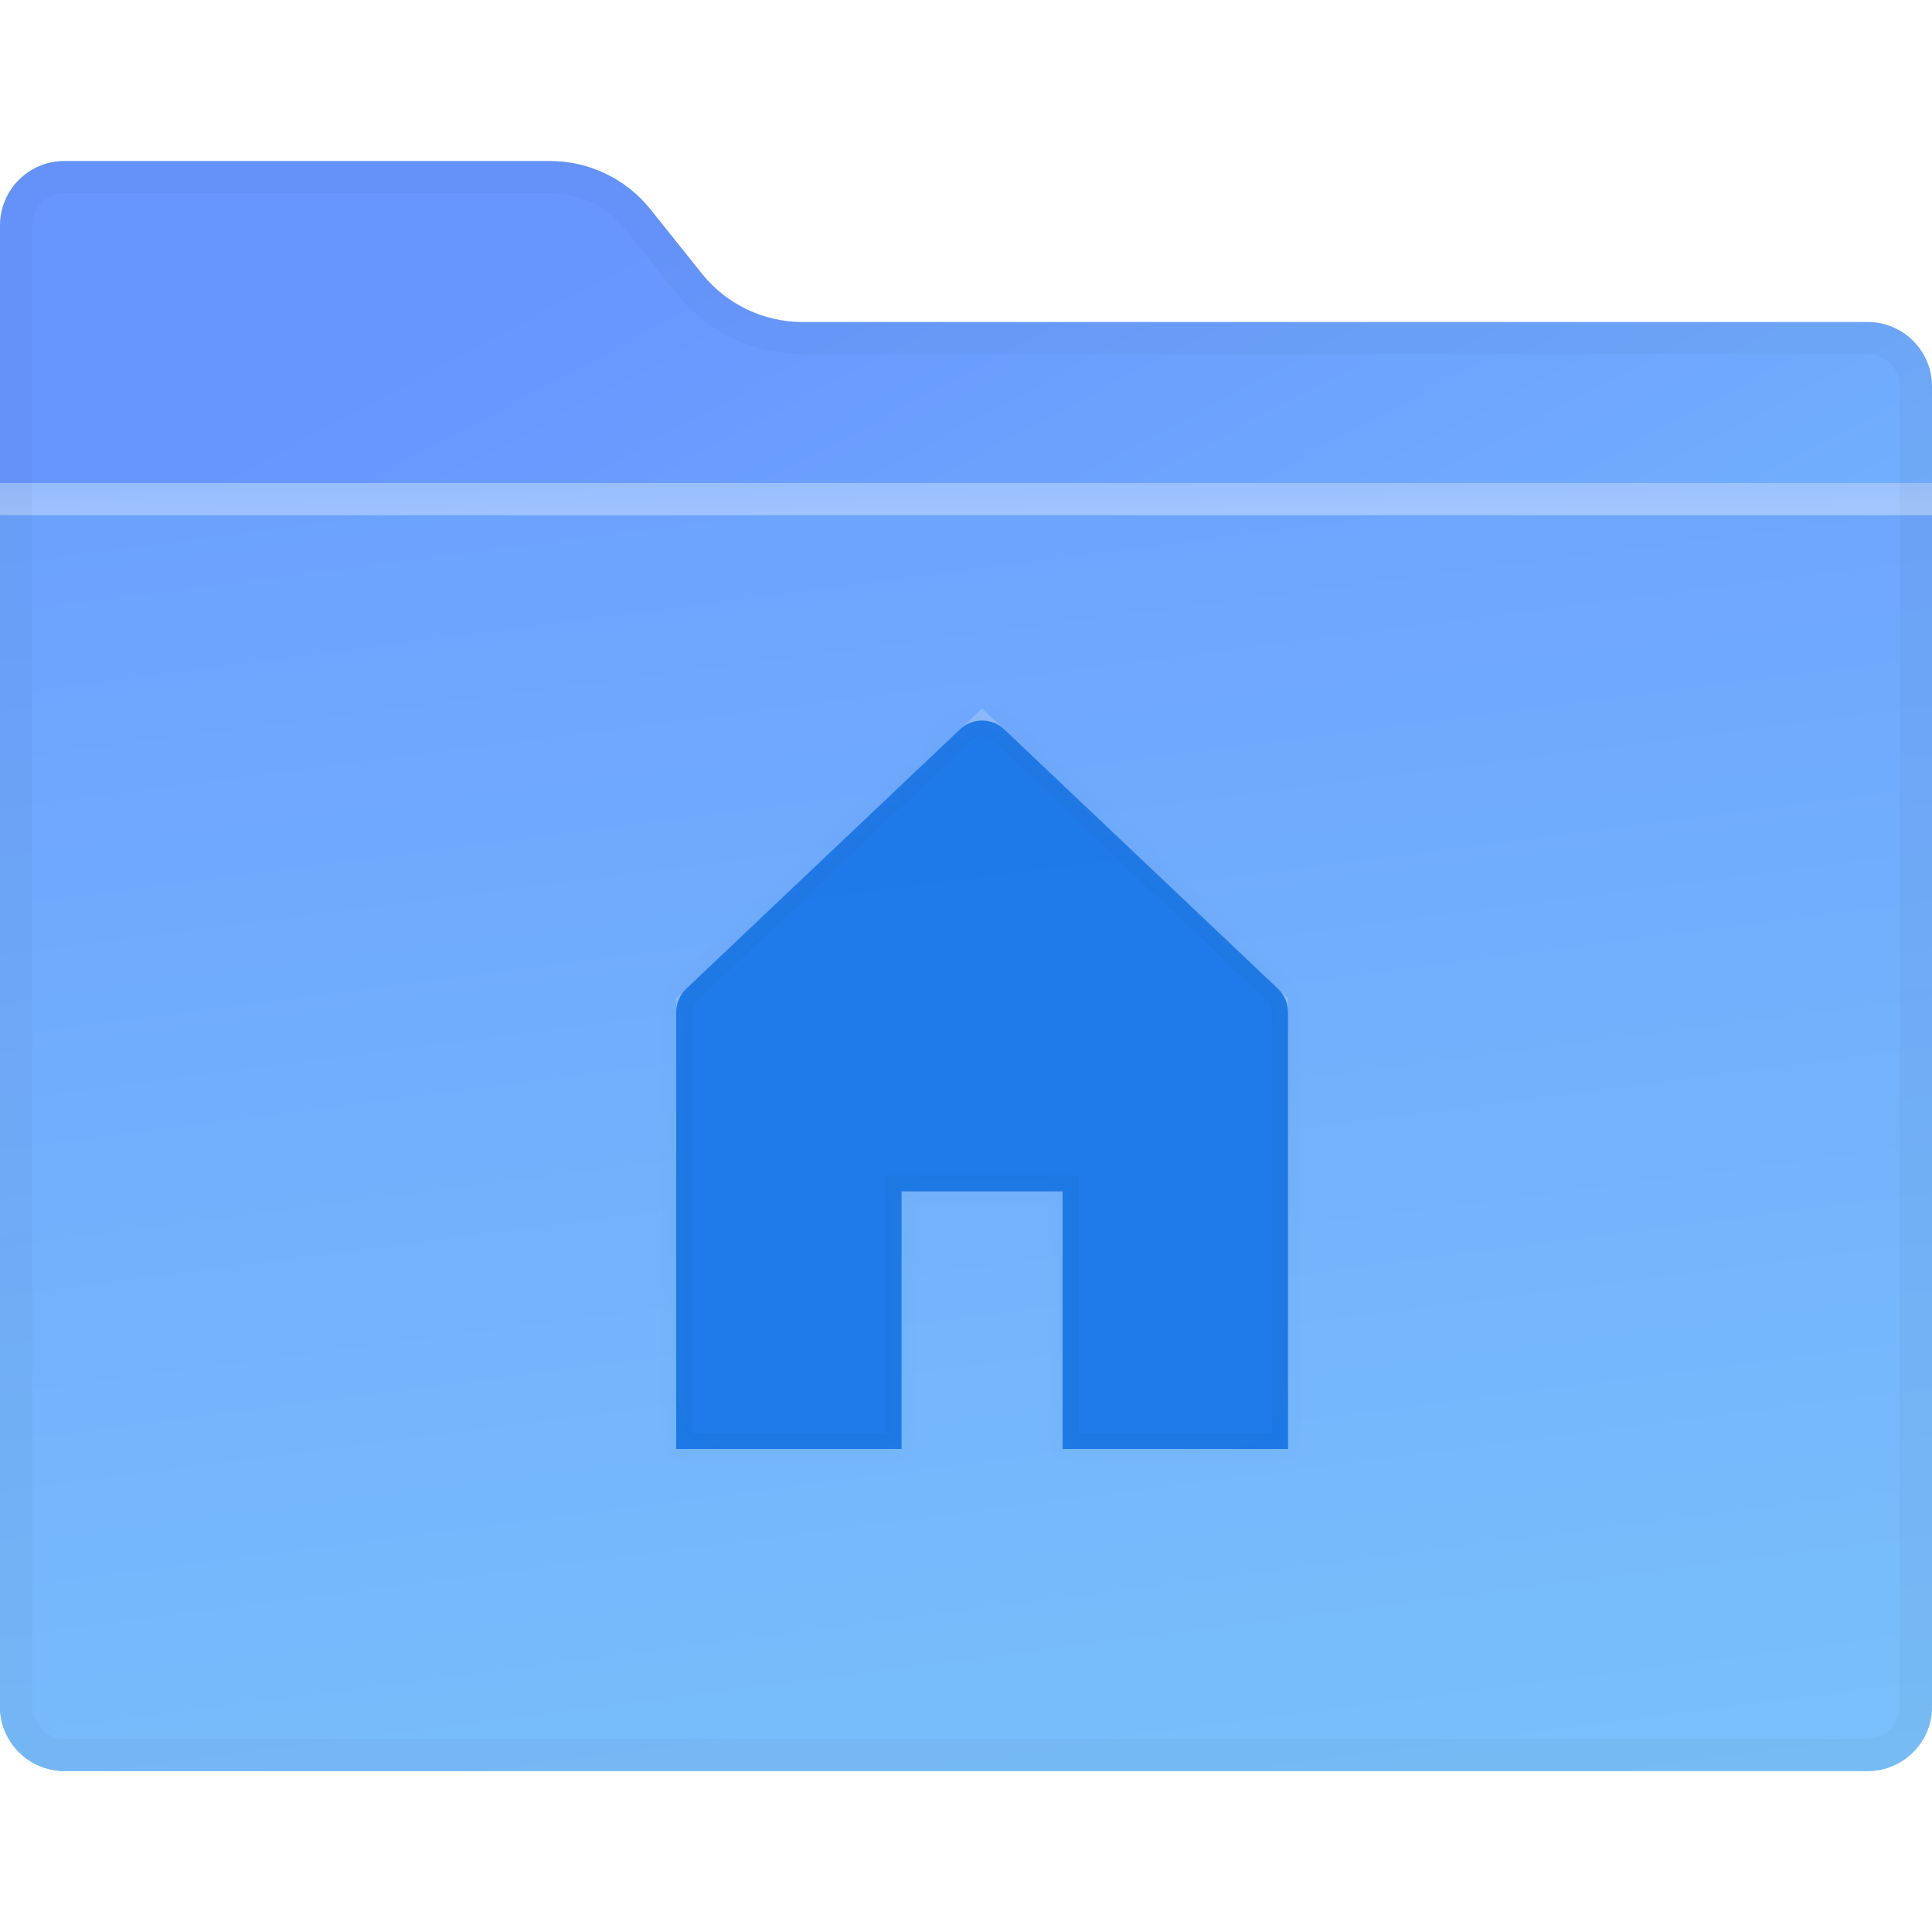 <svg width="60" height="60" viewBox="0 0 60 60" fill="none" xmlns="http://www.w3.org/2000/svg">
<path d="M0 7C0 5.895 0.895 5 2 5H17.078C18.293 5 19.442 5.552 20.201 6.501L21.799 8.499C22.558 9.448 23.707 10 24.922 10H58C59.105 10 60 10.895 60 12V53C60 54.105 59.105 55 58 55H2C0.895 55 0 54.105 0 53V7Z" fill="url(#paint0_linear_676_11943)"/>
<path d="M0 15H60V53C60 54.105 59.105 55 58 55H2C0.895 55 0 54.105 0 53V15Z" fill="url(#paint1_linear_676_11943)"/>
<path opacity="0.4" d="M0 15H60V16H0V15Z" fill="url(#paint2_linear_676_11943)" fill-opacity="0.9"/>
<path d="M0.5 7C0.5 6.172 1.172 5.5 2 5.5H17.078C18.141 5.5 19.146 5.983 19.811 6.814L21.409 8.811C22.263 9.879 23.555 10.5 24.922 10.5H58C58.828 10.5 59.5 11.172 59.5 12V53C59.5 53.828 58.828 54.5 58 54.5H2C1.172 54.5 0.5 53.828 0.5 53V7Z" stroke="black" stroke-opacity="0.03"/>
<g filter="url(#filter0_f_676_11943)">
<path fill-rule="evenodd" clip-rule="evenodd" d="M30.5 22L21 31V43C21 44.105 21.895 45 23 45H28V37H33V45H38C39.105 45 40 44.105 40 43V31L30.5 22Z" fill="white" fill-opacity="0.2"/>
</g>
<mask id="path-6-inside-1_676_11943" fill="white">
<path fill-rule="evenodd" clip-rule="evenodd" d="M21.312 30.704C21.113 30.893 21 31.155 21 31.43V45H28V37H33V45H40V31.43C40 31.155 39.887 30.893 39.688 30.704L31.188 22.651C30.802 22.286 30.198 22.286 29.812 22.651L21.312 30.704Z"/>
</mask>
<path fill-rule="evenodd" clip-rule="evenodd" d="M21.312 30.704C21.113 30.893 21 31.155 21 31.43V45H28V37H33V45H40V31.43C40 31.155 39.887 30.893 39.688 30.704L31.188 22.651C30.802 22.286 30.198 22.286 29.812 22.651L21.312 30.704Z" fill="#1374E7" fill-opacity="0.9"/>
<path d="M21.312 30.704L20.968 30.341L21.312 30.704ZM21 45H20.5V45.5H21V45ZM28 45V45.5H28.5V45H28ZM28 37V36.5H27.5V37H28ZM33 37H33.5V36.5H33V37ZM33 45H32.5V45.5H33V45ZM40 45V45.5H40.5V45H40ZM39.688 30.704L40.032 30.341V30.341L39.688 30.704ZM31.188 22.651L31.532 22.288V22.288L31.188 22.651ZM29.812 22.651L30.156 23.015L30.156 23.015L29.812 22.651ZM21.5 31.43C21.5 31.293 21.556 31.162 21.656 31.067L20.968 30.341C20.669 30.624 20.5 31.018 20.5 31.43H21.5ZM21.5 45V31.43H20.5V45H21.5ZM28 44.5H21V45.5H28V44.5ZM28.5 45V37H27.5V45H28.5ZM28 37.5H33V36.5H28V37.5ZM32.5 37V45H33.5V37H32.5ZM40 44.5H33V45.5H40V44.5ZM39.5 31.43V45H40.5V31.43H39.5ZM39.344 31.067C39.444 31.162 39.5 31.293 39.5 31.43H40.5C40.5 31.018 40.331 30.624 40.032 30.341L39.344 31.067ZM30.844 23.015L39.344 31.067L40.032 30.341L31.532 22.288L30.844 23.015ZM30.156 23.015C30.349 22.832 30.651 22.832 30.844 23.015L31.532 22.288C30.953 21.74 30.047 21.74 29.468 22.288L30.156 23.015ZM21.656 31.067L30.156 23.015L29.468 22.288L20.968 30.341L21.656 31.067Z" fill="black" fill-opacity="0.03" mask="url(#path-6-inside-1_676_11943)"/>
<defs>
<filter id="filter0_f_676_11943" x="16" y="17" width="29" height="33" filterUnits="userSpaceOnUse" color-interpolation-filters="sRGB">
<feFlood flood-opacity="0" result="BackgroundImageFix"/>
<feBlend mode="normal" in="SourceGraphic" in2="BackgroundImageFix" result="shape"/>
<feGaussianBlur stdDeviation="2.5" result="effect1_foregroundBlur_676_11943"/>
</filter>
<linearGradient id="paint0_linear_676_11943" x1="45" y1="43.281" x2="24.575" y2="4.998" gradientUnits="userSpaceOnUse">
<stop offset="0.005" stop-color="#79C0FB"/>
<stop offset="1" stop-color="#6796FF"/>
</linearGradient>
<linearGradient id="paint1_linear_676_11943" x1="39" y1="57.5" x2="30.886" y2="-5.373" gradientUnits="userSpaceOnUse">
<stop offset="0.005" stop-color="#79C0FB"/>
<stop offset="1" stop-color="#6796FF"/>
</linearGradient>
<linearGradient id="paint2_linear_676_11943" x1="57.857" y1="15.795" x2="57.825" y2="12.078" gradientUnits="userSpaceOnUse">
<stop stop-color="white"/>
<stop offset="1" stop-color="white" stop-opacity="0.44"/>
</linearGradient>
</defs>
</svg>
